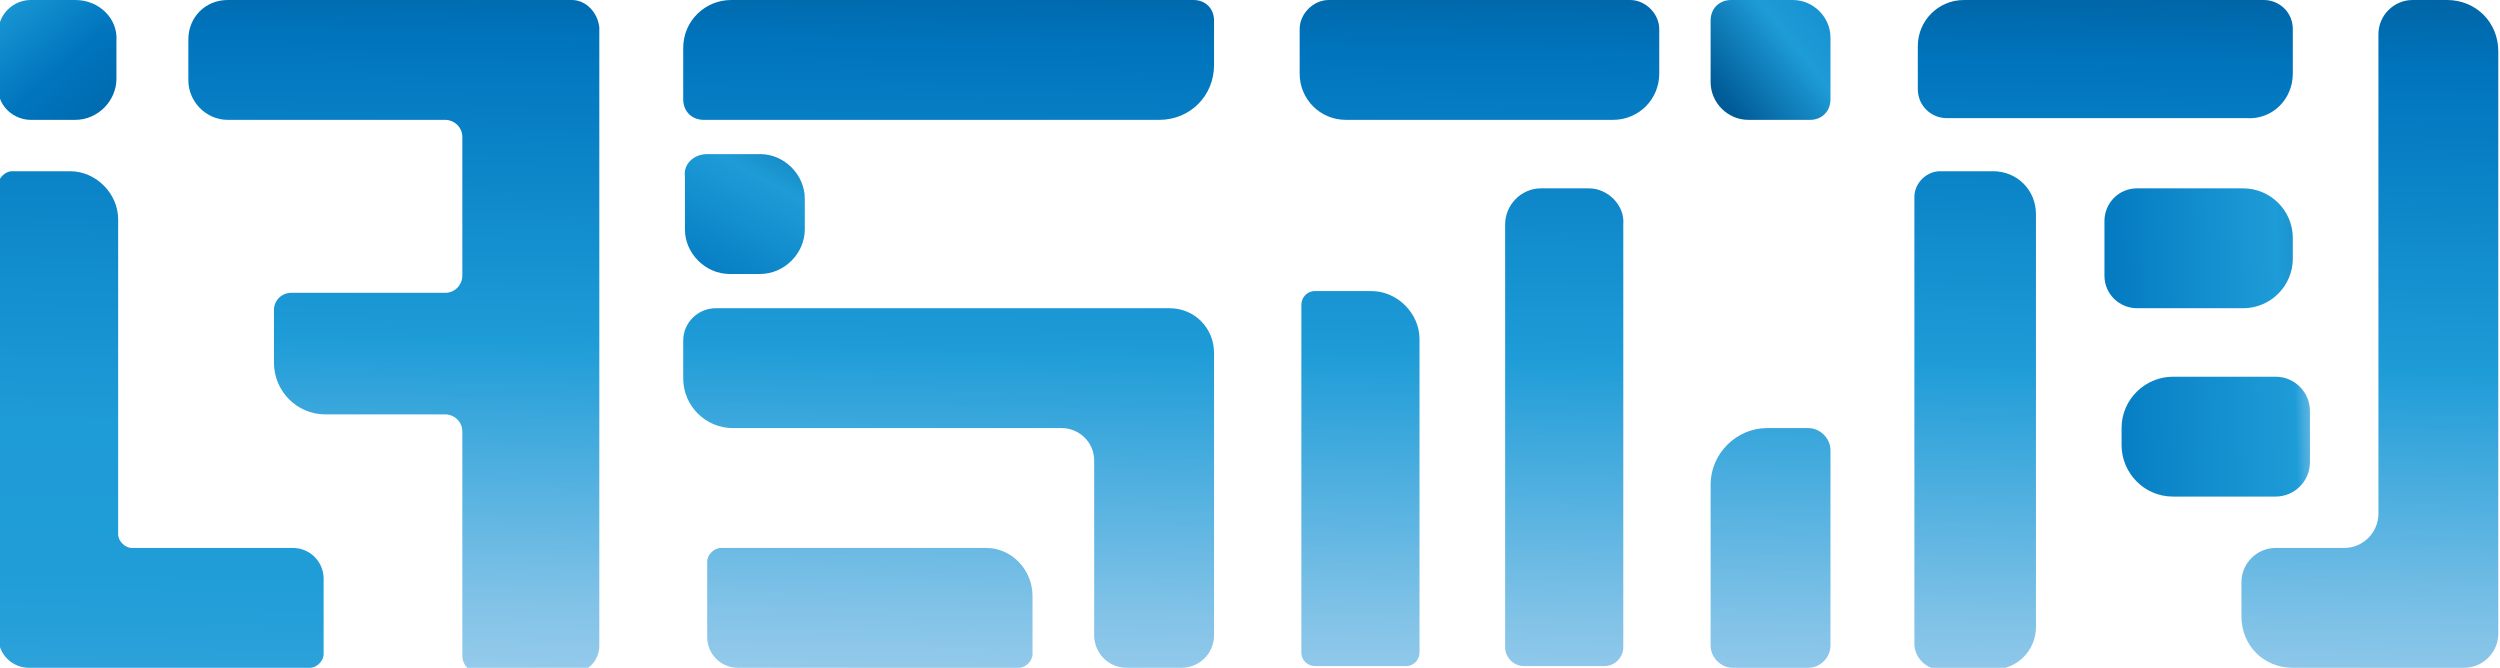 <?xml version="1.0" encoding="utf-8"?>
<!-- Generator: Adobe Illustrator 26.0.0, SVG Export Plug-In . SVG Version: 6.00 Build 0)  -->
<svg version="1.1" id="图层_1" xmlns="http://www.w3.org/2000/svg" xmlns:xlink="http://www.w3.org/1999/xlink" x="0px" y="0px"
	 viewBox="0 0 146 39" style="enable-background:new 0 0 146 39;" xml:space="preserve">
<style type="text/css">
	.st0{fill:url(#SVGID_1_);}
	.st1{fill:url(#SVGID_00000095337859103355525770000017847400016128102303_);}
	.st2{fill:url(#SVGID_00000138545630455341459110000011089096400897047727_);}
	.st3{fill:url(#SVGID_00000113350211308282652910000012335533990694037131_);}
	.st4{fill:url(#SVGID_00000114043751172305829400000001848203623091107747_);}
	.st5{fill:url(#SVGID_00000180355122934031609740000016508001355599943856_);}
	.st6{fill:url(#SVGID_00000120528337605043825680000012347316752393409456_);}
	.st7{fill:url(#SVGID_00000163062682250739746710000012473052997697323911_);}
	.st8{fill:url(#SVGID_00000085250462493356834540000006925567094121562278_);}
	.st9{fill:url(#SVGID_00000172410428989350058650000017082396468233898167_);}
	.st10{fill:url(#SVGID_00000096752933484057802460000006912064478331643272_);}
	.st11{fill:url(#SVGID_00000131358337618987228780000007923519850092729770_);}
	.st12{fill:url(#SVGID_00000024000532743309998500000016820217499716817810_);}
	.st13{fill:url(#SVGID_00000049212848376271105760000012522020014526538171_);}
	.st14{fill:url(#SVGID_00000108311392743747586530000015023985912191047607_);}
	.st15{fill:url(#SVGID_00000071536790344939505830000015507301657239151751_);}
	.st16{fill:url(#SVGID_00000073698779147285471480000001428869826933835937_);}
</style>
<linearGradient id="SVGID_1_" gradientUnits="userSpaceOnUse" x1="-2.31" y1="-1.779" x2="10.557" y2="12.781" gradientTransform="matrix(1 0 0 1 0 -1)">
	<stop  offset="0" style="stop-color:#CCE0F4"/>
	<stop  offset="2.000000e-02" style="stop-color:#C3DCF2"/>
	<stop  offset="5.000000e-02" style="stop-color:#A9D2EE"/>
	<stop  offset="9.000000e-02" style="stop-color:#80C2E7"/>
	<stop  offset="0.13" style="stop-color:#47ACDE"/>
	<stop  offset="0.16" style="stop-color:#1E9CD7"/>
	<stop  offset="0.46" style="stop-color:#0075BE"/>
	<stop  offset="0.92" style="stop-color:#005B97"/>
</linearGradient>
<path class="st0" d="M1.8,7h2.6c1.3,0,2.4-1.1,2.4-2.4V2.4C6.9,1.1,5.8,0,4.4,0H1.8c-1,0-1.9,0.8-1.9,1.9v3.3C-0.1,6.2,0.8,7,1.8,7
	L1.8,7z"/>
<linearGradient id="SVGID_00000183247490049598300130000006027142886235584899_" gradientUnits="userSpaceOnUse" x1="22.419" y1="53.858" x2="23.439" y2="-4.237" gradientTransform="matrix(1 0 0 1 0 -1)">
	<stop  offset="0" style="stop-color:#CCE0F4"/>
	<stop  offset="6.000000e-02" style="stop-color:#C3DCF2"/>
	<stop  offset="0.17" style="stop-color:#A9D2EE"/>
	<stop  offset="0.31" style="stop-color:#80C2E7"/>
	<stop  offset="0.46" style="stop-color:#47ACDE"/>
	<stop  offset="0.57" style="stop-color:#1E9CD7"/>
	<stop  offset="0.87" style="stop-color:#0075BE"/>
	<stop  offset="0.99" style="stop-color:#005B97"/>
</linearGradient>
<path style="fill:url(#SVGID_00000183247490049598300130000006027142886235584899_);" d="M33.4,0H13.3C12,0,11,1,11,2.3v2.4
	c0,1.2,1,2.3,2.3,2.3H26c0.5,0,1,0.4,1,1v8.1c0,0.5-0.4,1-1,1H17c-0.5,0-1,0.4-1,1v3.1c0,1.6,1.3,3,3,3H26c0.5,0,1,0.4,1,1v13.1
	c0,0.5,0.4,1,1,1h5.4c0.9,0,1.6-0.7,1.6-1.6l0,0V1.6C34.9,0.7,34.2,0,33.4,0z"/>
<linearGradient id="SVGID_00000034065049458406112400000016192247979104970646_" gradientUnits="userSpaceOnUse" x1="8.906" y1="53.622" x2="9.925" y2="-4.445" gradientTransform="matrix(1 0 0 1 0 -1)">
	<stop  offset="0" style="stop-color:#CCE0F4"/>
	<stop  offset="0" style="stop-color:#C9DFF4"/>
	<stop  offset="4.000000e-02" style="stop-color:#A1CFED"/>
	<stop  offset="7.000000e-02" style="stop-color:#7EC2E7"/>
	<stop  offset="0.11" style="stop-color:#60B6E2"/>
	<stop  offset="0.15" style="stop-color:#48ACDE"/>
	<stop  offset="0.2" style="stop-color:#35A5DB"/>
	<stop  offset="0.26" style="stop-color:#28A0D9"/>
	<stop  offset="0.33" style="stop-color:#209DD7"/>
	<stop  offset="0.48" style="stop-color:#1E9CD7"/>
	<stop  offset="0.87" style="stop-color:#0075BE"/>
	<stop  offset="0.99" style="stop-color:#005B97"/>
</linearGradient>
<path style="fill:url(#SVGID_00000034065049458406112400000016192247979104970646_);" d="M17.1,32H7.7c-0.4,0-0.8-0.4-0.8-0.8V12.8
	c0-1.5-1.3-2.8-2.8-2.8H0.7c-0.4,0-0.8,0.4-0.8,0.8v26.4c0,1,0.8,1.8,1.8,1.8h16.4c0.4,0,0.8-0.4,0.8-0.8v-4.4
	C18.9,32.8,18.1,32,17.1,32z"/>
<linearGradient id="SVGID_00000071529447020757288540000003540133338126320298_" gradientUnits="userSpaceOnUse" x1="54.526" y1="54.127" x2="55.54" y2="-3.686" gradientTransform="matrix(1 0 0 1 0 -1)">
	<stop  offset="0" style="stop-color:#CCE0F4"/>
	<stop  offset="6.000000e-02" style="stop-color:#C3DCF2"/>
	<stop  offset="0.17" style="stop-color:#A9D2EE"/>
	<stop  offset="0.31" style="stop-color:#80C2E7"/>
	<stop  offset="0.46" style="stop-color:#47ACDE"/>
	<stop  offset="0.57" style="stop-color:#1E9CD7"/>
	<stop  offset="0.87" style="stop-color:#0075BE"/>
	<stop  offset="0.99" style="stop-color:#005B97"/>
</linearGradient>
<path style="fill:url(#SVGID_00000071529447020757288540000003540133338126320298_);" d="M42.7,0c-1.5,0-2.8,1.2-2.8,2.8v3
	c0,0.7,0.5,1.2,1.2,1.2h26.6c1.8,0,3.2-1.4,3.2-3.2V1.2c0-0.7-0.5-1.2-1.2-1.2H42.7z"/>
<linearGradient id="SVGID_00000165196389238135173640000013851610429020975750_" gradientUnits="userSpaceOnUse" x1="39.996" y1="19.247" x2="47.726" y2="5.374" gradientTransform="matrix(1 0 0 1 0 -1)">
	<stop  offset="0" style="stop-color:#CCE0F4"/>
	<stop  offset="1.000000e-02" style="stop-color:#C3DBF2"/>
	<stop  offset="2.000000e-02" style="stop-color:#A9CEEB"/>
	<stop  offset="3.000000e-02" style="stop-color:#80B8E0"/>
	<stop  offset="5.000000e-02" style="stop-color:#469AD1"/>
	<stop  offset="6.000000e-02" style="stop-color:#0075BE"/>
	<stop  offset="0.57" style="stop-color:#1E9CD7"/>
	<stop  offset="0.99" style="stop-color:#005B97"/>
</linearGradient>
<path style="fill:url(#SVGID_00000165196389238135173640000013851610429020975750_);" d="M41.3,9h3.1c1.4,0,2.6,1.2,2.6,2.6v1.8
	c0,1.4-1.2,2.6-2.6,2.6h-1.8c-1.4,0-2.6-1.2-2.6-2.6v-3.1C39.9,9.6,40.5,9,41.3,9z"/>
<linearGradient id="SVGID_00000037682153955076576370000008253291994718284694_" gradientUnits="userSpaceOnUse" x1="54.964" y1="54.354" x2="55.982" y2="-3.685" gradientTransform="matrix(1 0 0 1 0 -1)">
	<stop  offset="0" style="stop-color:#CCE0F4"/>
	<stop  offset="6.000000e-02" style="stop-color:#C3DCF2"/>
	<stop  offset="0.17" style="stop-color:#A9D2EE"/>
	<stop  offset="0.31" style="stop-color:#80C2E7"/>
	<stop  offset="0.46" style="stop-color:#47ACDE"/>
	<stop  offset="0.57" style="stop-color:#1E9CD7"/>
	<stop  offset="0.87" style="stop-color:#0075BE"/>
	<stop  offset="0.99" style="stop-color:#005B97"/>
</linearGradient>
<path style="fill:url(#SVGID_00000037682153955076576370000008253291994718284694_);" d="M68.3,18H41.8c-1,0-1.9,0.8-1.9,1.9v2.2
	c0,1.6,1.3,2.9,2.9,2.9H62c1,0,1.9,0.8,1.9,1.9v10.2c0,1,0.8,1.9,1.9,1.9H69c1,0,1.9-0.8,1.9-1.9V20.6C70.9,19.2,69.8,18,68.3,18
	L68.3,18z"/>
<linearGradient id="SVGID_00000075154882131842992980000013245026324627181215_" gradientUnits="userSpaceOnUse" x1="50.536" y1="54.232" x2="51.552" y2="-3.667" gradientTransform="matrix(1 0 0 1 0 -1)">
	<stop  offset="0" style="stop-color:#CCE0F4"/>
	<stop  offset="6.000000e-02" style="stop-color:#C3DCF2"/>
	<stop  offset="0.17" style="stop-color:#A9D2EE"/>
	<stop  offset="0.31" style="stop-color:#80C2E7"/>
	<stop  offset="0.46" style="stop-color:#47ACDE"/>
	<stop  offset="0.57" style="stop-color:#1E9CD7"/>
	<stop  offset="0.87" style="stop-color:#0075BE"/>
	<stop  offset="0.99" style="stop-color:#005B97"/>
</linearGradient>
<path style="fill:url(#SVGID_00000075154882131842992980000013245026324627181215_);" d="M57.6,32H42.1c-0.4,0-0.8,0.4-0.8,0.8v4.4
	c0,1,0.8,1.8,1.8,1.8h16.4c0.4,0,0.8-0.4,0.8-0.8v-3.4C60.3,33.3,59.1,32,57.6,32z"/>
<linearGradient id="SVGID_00000168835412203775604130000012379917857375519409_" gradientUnits="userSpaceOnUse" x1="85.514" y1="54.486" x2="86.526" y2="-3.179" gradientTransform="matrix(1 0 0 1 0 -1)">
	<stop  offset="0" style="stop-color:#CCE0F4"/>
	<stop  offset="6.000000e-02" style="stop-color:#C3DCF2"/>
	<stop  offset="0.17" style="stop-color:#A9D2EE"/>
	<stop  offset="0.31" style="stop-color:#80C2E7"/>
	<stop  offset="0.46" style="stop-color:#47ACDE"/>
	<stop  offset="0.57" style="stop-color:#1E9CD7"/>
	<stop  offset="0.87" style="stop-color:#0075BE"/>
	<stop  offset="0.99" style="stop-color:#005B97"/>
</linearGradient>
<path style="fill:url(#SVGID_00000168835412203775604130000012379917857375519409_);" d="M75.9,4.3c0,1.5,1.2,2.7,2.7,2.7h15.6
	c1.5,0,2.7-1.2,2.7-2.7V1.7c0-0.9-0.8-1.7-1.7-1.7H77.6c-0.9,0-1.7,0.8-1.7,1.7V4.3z"/>
<linearGradient id="SVGID_00000117650518970192220850000004313760889725201567_" gradientUnits="userSpaceOnUse" x1="112.411" y1="-2.718" x2="98.82" y2="8.169" gradientTransform="matrix(1 0 0 1 0 -1)">
	<stop  offset="0" style="stop-color:#CCE0F4"/>
	<stop  offset="0" style="stop-color:#C3DBF2"/>
	<stop  offset="0" style="stop-color:#A9CEEB"/>
	<stop  offset="1.000000e-02" style="stop-color:#80B8E0"/>
	<stop  offset="1.000000e-02" style="stop-color:#469AD1"/>
	<stop  offset="1.000000e-02" style="stop-color:#0075BE"/>
	<stop  offset="0.57" style="stop-color:#1E9CD7"/>
	<stop  offset="0.87" style="stop-color:#005B97"/>
</linearGradient>
<path style="fill:url(#SVGID_00000117650518970192220850000004313760889725201567_);" d="M104.7,0h-3.6c-0.7,0-1.2,0.5-1.2,1.2v3.6
	c0,1.2,1,2.2,2.2,2.2h3.6c0.7,0,1.2-0.5,1.2-1.2V2.2C106.9,1,105.9,0,104.7,0z"/>
<linearGradient id="SVGID_00000070799654427067346840000014799723713259322804_" gradientUnits="userSpaceOnUse" x1="90.901" y1="54.938" x2="91.919" y2="-3.099" gradientTransform="matrix(1 0 0 1 0 -1)">
	<stop  offset="0" style="stop-color:#CCE0F4"/>
	<stop  offset="6.000000e-02" style="stop-color:#C3DCF2"/>
	<stop  offset="0.17" style="stop-color:#A9D2EE"/>
	<stop  offset="0.31" style="stop-color:#80C2E7"/>
	<stop  offset="0.46" style="stop-color:#47ACDE"/>
	<stop  offset="0.57" style="stop-color:#1E9CD7"/>
	<stop  offset="0.87" style="stop-color:#0075BE"/>
	<stop  offset="0.99" style="stop-color:#005B97"/>
</linearGradient>
<path style="fill:url(#SVGID_00000070799654427067346840000014799723713259322804_);" d="M92.8,11H90c-1.2,0-2.1,1-2.1,2.1v24.7
	c0,0.6,0.5,1.1,1.1,1.1h4.7c0.6,0,1.1-0.5,1.1-1.1V13.1C94.9,12,93.9,11,92.8,11z"/>
<linearGradient id="SVGID_00000103954777624364181620000014492503559428564371_" gradientUnits="userSpaceOnUse" x1="103.029" y1="55.127" x2="104.046" y2="-2.814" gradientTransform="matrix(1 0 0 1 0 -1)">
	<stop  offset="0" style="stop-color:#CCE0F4"/>
	<stop  offset="6.000000e-02" style="stop-color:#C3DCF2"/>
	<stop  offset="0.17" style="stop-color:#A9D2EE"/>
	<stop  offset="0.31" style="stop-color:#80C2E7"/>
	<stop  offset="0.46" style="stop-color:#47ACDE"/>
	<stop  offset="0.57" style="stop-color:#1E9CD7"/>
	<stop  offset="0.87" style="stop-color:#0075BE"/>
	<stop  offset="0.99" style="stop-color:#005B97"/>
</linearGradient>
<path style="fill:url(#SVGID_00000103954777624364181620000014492503559428564371_);" d="M99.9,28.3v9.4c0,0.7,0.6,1.3,1.3,1.3h4.4
	c0.7,0,1.3-0.6,1.3-1.3V26.3c0-0.7-0.6-1.3-1.3-1.3h-2.4C101.4,25,99.9,26.5,99.9,28.3z"/>
<linearGradient id="SVGID_00000155863988038258274160000014515624804943070377_" gradientUnits="userSpaceOnUse" x1="78.948" y1="54.735" x2="79.967" y2="-3.308" gradientTransform="matrix(1 0 0 1 0 -1)">
	<stop  offset="0" style="stop-color:#CCE0F4"/>
	<stop  offset="6.000000e-02" style="stop-color:#C3DCF2"/>
	<stop  offset="0.17" style="stop-color:#A9D2EE"/>
	<stop  offset="0.31" style="stop-color:#80C2E7"/>
	<stop  offset="0.46" style="stop-color:#47ACDE"/>
	<stop  offset="0.57" style="stop-color:#1E9CD7"/>
	<stop  offset="0.87" style="stop-color:#0075BE"/>
	<stop  offset="0.99" style="stop-color:#005B97"/>
</linearGradient>
<path style="fill:url(#SVGID_00000155863988038258274160000014515624804943070377_);" d="M80.1,17h-3.3c-0.5,0-0.8,0.4-0.8,0.8v20.3
	c0,0.5,0.4,0.8,0.8,0.8h5.3c0.5,0,0.8-0.4,0.8-0.8V19.8C82.9,18.3,81.6,17,80.1,17z"/>
<linearGradient id="SVGID_00000157275514379706620200000001229356084260432522_" gradientUnits="userSpaceOnUse" x1="114.868" y1="55.297" x2="115.887" y2="-2.721" gradientTransform="matrix(1 0 0 1 0 -1)">
	<stop  offset="0" style="stop-color:#CCE0F4"/>
	<stop  offset="6.000000e-02" style="stop-color:#C3DCF2"/>
	<stop  offset="0.17" style="stop-color:#A9D2EE"/>
	<stop  offset="0.31" style="stop-color:#80C2E7"/>
	<stop  offset="0.46" style="stop-color:#47ACDE"/>
	<stop  offset="0.57" style="stop-color:#1E9CD7"/>
	<stop  offset="0.87" style="stop-color:#0075BE"/>
	<stop  offset="0.99" style="stop-color:#005B97"/>
</linearGradient>
<path style="fill:url(#SVGID_00000157275514379706620200000001229356084260432522_);" d="M116.4,10h-3.1c-0.8,0-1.5,0.7-1.5,1.5
	v26.1c0,0.8,0.7,1.5,1.5,1.5h3.1c1.4,0,2.5-1.1,2.5-2.5V12.5C118.9,11.1,117.8,10,116.4,10z"/>
<linearGradient id="SVGID_00000102525493832305438660000000233162470830099073_" gradientUnits="userSpaceOnUse" x1="138.063" y1="55.696" x2="139.081" y2="-2.33" gradientTransform="matrix(1 0 0 1 0 -1)">
	<stop  offset="0" style="stop-color:#CCE0F4"/>
	<stop  offset="6.000000e-02" style="stop-color:#C3DCF2"/>
	<stop  offset="0.17" style="stop-color:#A9D2EE"/>
	<stop  offset="0.31" style="stop-color:#80C2E7"/>
	<stop  offset="0.46" style="stop-color:#47ACDE"/>
	<stop  offset="0.57" style="stop-color:#1E9CD7"/>
	<stop  offset="0.87" style="stop-color:#0075BE"/>
	<stop  offset="0.99" style="stop-color:#005B97"/>
</linearGradient>
<path style="fill:url(#SVGID_00000102525493832305438660000000233162470830099073_);" d="M142.9,0h-2c-1.1,0-2,0.9-2,2v28
	c0,1.1-0.9,2-2,2h-4c-1.1,0-2,0.9-2,2v2c0,1.7,1.3,3,3,3h10c1.1,0,2-0.9,2-2V3C145.9,1.3,144.6,0,142.9,0z"/>
<linearGradient id="SVGID_00000078740318271948527260000016149626025314403995_" gradientUnits="userSpaceOnUse" x1="122.004" y1="55.058" x2="123.026" y2="-2.592" gradientTransform="matrix(1 0 0 1 0 -1)">
	<stop  offset="0" style="stop-color:#CCE0F4"/>
	<stop  offset="6.000000e-02" style="stop-color:#C3DCF2"/>
	<stop  offset="0.17" style="stop-color:#A9D2EE"/>
	<stop  offset="0.31" style="stop-color:#80C2E7"/>
	<stop  offset="0.46" style="stop-color:#47ACDE"/>
	<stop  offset="0.57" style="stop-color:#1E9CD7"/>
	<stop  offset="0.87" style="stop-color:#0075BE"/>
	<stop  offset="0.99" style="stop-color:#005B97"/>
</linearGradient>
<path style="fill:url(#SVGID_00000078740318271948527260000016149626025314403995_);" d="M133.9,4.3V1.7c0-1-0.8-1.7-1.7-1.7h-17.5
	c-1.5,0-2.7,1.2-2.7,2.7v2.5c0,1,0.8,1.7,1.7,1.7h17.5C132.7,7,133.9,5.8,133.9,4.3z"/>
<linearGradient id="SVGID_00000053516841657095626350000006039596048449380031_" gradientUnits="userSpaceOnUse" x1="137.571" y1="26.283" x2="87.838" y2="27.686" gradientTransform="matrix(1 0 0 1 0 -1)">
	<stop  offset="0" style="stop-color:#CCE0F4"/>
	<stop  offset="1.000000e-02" style="stop-color:#C3DCF2"/>
	<stop  offset="2.000000e-02" style="stop-color:#A9D2EE"/>
	<stop  offset="4.000000e-02" style="stop-color:#80C2E7"/>
	<stop  offset="6.000000e-02" style="stop-color:#47ACDE"/>
	<stop  offset="7.000000e-02" style="stop-color:#1E9CD7"/>
	<stop  offset="0.34" style="stop-color:#0075BE"/>
	<stop  offset="0.99" style="stop-color:#005B97"/>
</linearGradient>
<path style="fill:url(#SVGID_00000053516841657095626350000006039596048449380031_);" d="M134.9,27v-3c0-1.1-0.9-2-2-2h-6
	c-1.6,0-3,1.3-3,3v1c0,1.6,1.3,3,3,3h6C134,29,134.9,28.1,134.9,27z"/>
<linearGradient id="SVGID_00000170276190159708071440000003185353942491781292_" gradientUnits="userSpaceOnUse" x1="121.074" y1="15.686" x2="141.912" y2="15.119" gradientTransform="matrix(1 0 0 1 0 -1)">
	<stop  offset="0" style="stop-color:#CCE0F4"/>
	<stop  offset="0" style="stop-color:#C3DBF2"/>
	<stop  offset="1.000000e-02" style="stop-color:#A9CEEB"/>
	<stop  offset="1.000000e-02" style="stop-color:#80B8E0"/>
	<stop  offset="2.000000e-02" style="stop-color:#469AD1"/>
	<stop  offset="2.000000e-02" style="stop-color:#0075BE"/>
	<stop  offset="0.57" style="stop-color:#1E9CD7"/>
	<stop  offset="0.96" style="stop-color:#005B97"/>
</linearGradient>
<path style="fill:url(#SVGID_00000170276190159708071440000003185353942491781292_);" d="M131,18c1.6,0,2.9-1.3,2.9-2.9v-1.2
	c0-1.6-1.3-2.9-2.9-2.9h-6.2c-1.1,0-1.9,0.9-1.9,1.9v3.2c0,1.1,0.9,1.9,1.9,1.9H131z"/>
</svg>

